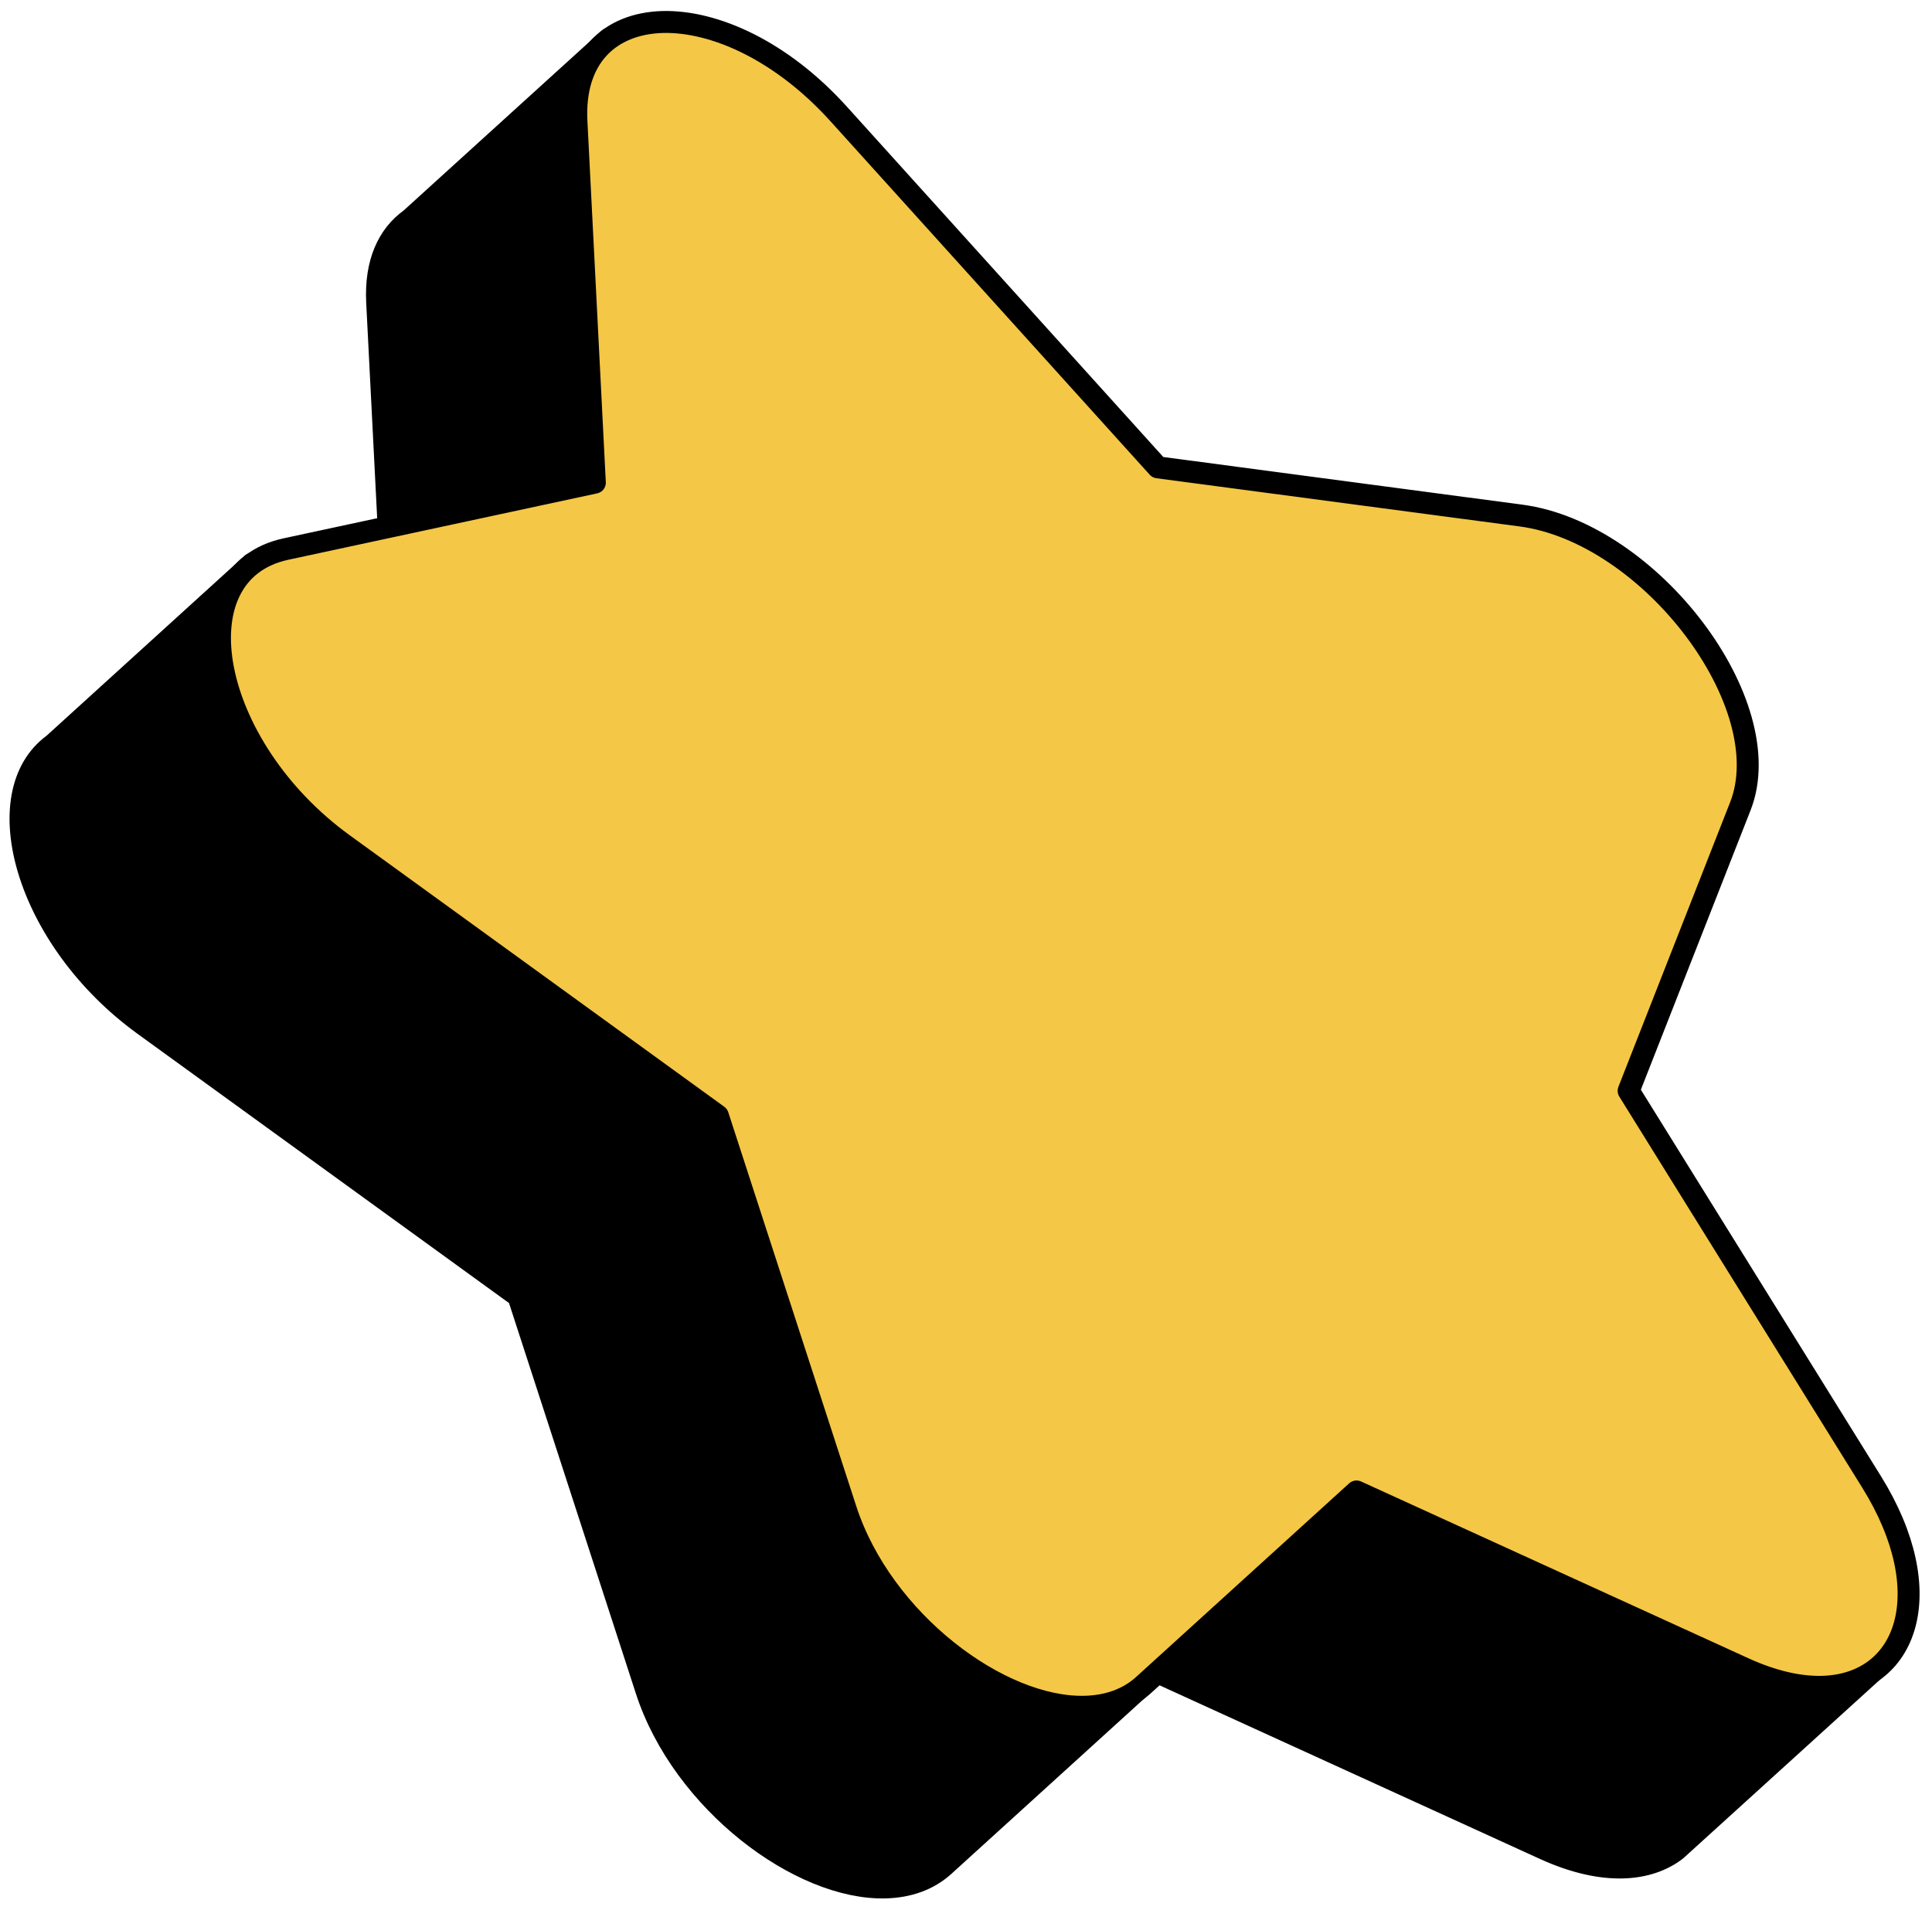 <svg preserveAspectRatio="xMidYMin slice" viewBox="0 0 88 87" fill="none" xmlns="http://www.w3.org/2000/svg">
    <path fill="#000" stroke="#000" stroke-linecap="round" stroke-linejoin="round" d="m2.448 33.896 9.033-8.212 3.272 4.384.212.803 3.052-.653-.838-16.46c-.088-1.791.503-3.053 1.518-3.776l9.041-8.213 3.273 4.385 2.364 8.838-2.505.362 12.79 14.167 16.54 2.196c5.91.785 11.812 8.61 9.995 13.241l-5.09 12.967 7.94 12.791 7.762-1.138 3.299 2.929 1.782 3.105-9.536 8.662c-.635.494-1.464.777-2.435.803-1.023.026-2.214-.23-3.537-.83l-17.678-8.07-9.694 8.812c-.724.661-1.65.97-2.673.997-3.881.105-9.245-3.908-10.894-8.98L23.61 59.054 6.55 46.687C1.178 42.788-.657 36.155 2.439 33.905l.009-.009Z"></path>
    <path fill="#F4C746" stroke="#000" stroke-linecap="round" stroke-linejoin="round" d="M30.173 1.002c2.382-.062 5.443 1.323 8.036 4.199l14.529 16.09 16.54 2.196c5.91.785 11.811 8.61 9.994 13.24l-5.09 12.968 11.062 17.81c3.131 5.037 1.64 9.236-2.24 9.342-1.024.026-2.215-.23-3.538-.83l-17.678-8.07-9.694 8.812c-.724.661-1.65.97-2.673.996-3.882.106-9.245-3.907-10.894-8.98l-5.831-17.95-17.06-12.368c-6.096-4.42-7.63-12.359-2.612-13.444l14.07-3.025-.838-16.46c-.15-2.938 1.544-4.455 3.917-4.526Z"></path>
</svg>